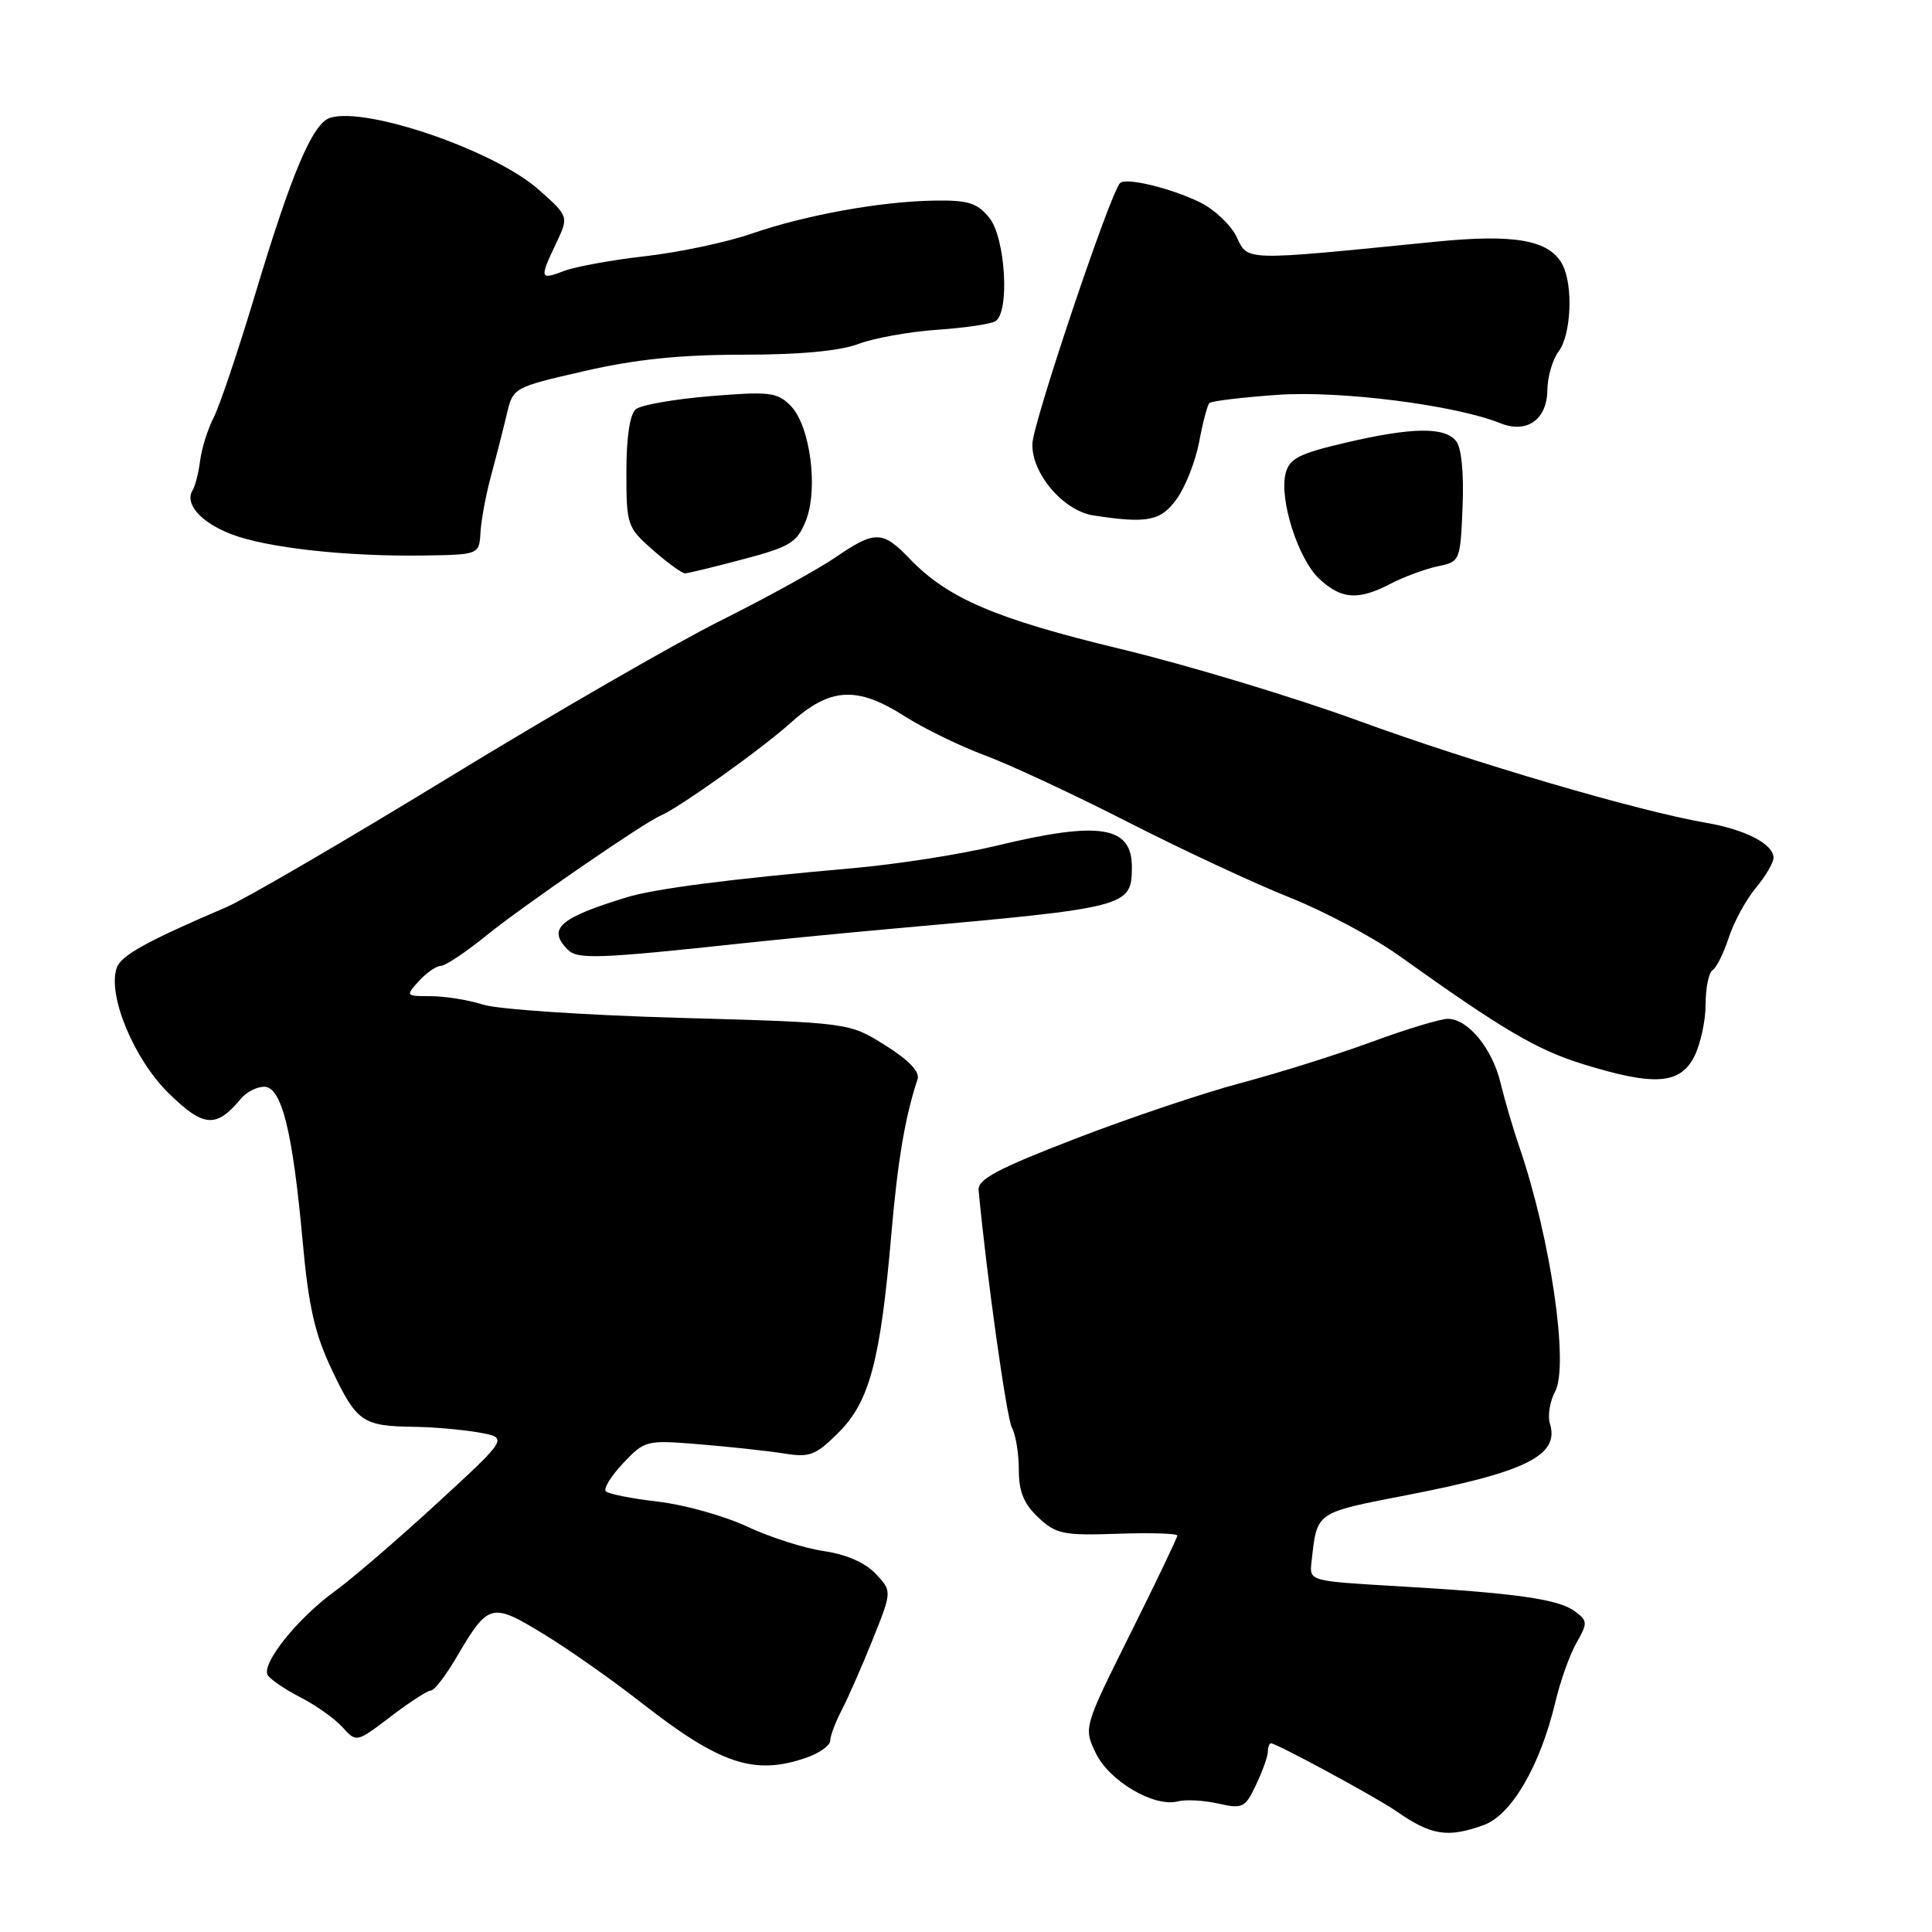 <?xml version="1.0" encoding="UTF-8" standalone="no"?>
<!DOCTYPE svg PUBLIC "-//W3C//DTD SVG 1.1//EN" "http://www.w3.org/Graphics/SVG/1.1/DTD/svg11.dtd" >
<svg xmlns="http://www.w3.org/2000/svg" xmlns:xlink="http://www.w3.org/1999/xlink" version="1.1" viewBox="0 0 256 256">
 <g >
 <path fill="currentColor"
d=" M 196.60 241.83 C 200.29 240.49 204.09 233.97 206.10 225.50 C 206.75 222.75 208.01 219.23 208.89 217.68 C 210.40 215.03 210.38 214.76 208.64 213.48 C 206.45 211.88 200.76 211.08 185.00 210.17 C 173.50 209.50 173.50 209.50 173.78 207.00 C 174.54 200.22 174.13 200.50 186.73 198.05 C 202.29 195.02 206.67 192.81 205.37 188.63 C 205.05 187.60 205.36 185.70 206.06 184.39 C 207.92 180.90 205.46 164.05 201.33 152.00 C 200.48 149.53 199.36 145.70 198.83 143.50 C 197.75 138.95 194.51 135.00 191.85 135.00 C 190.87 135.00 186.33 136.37 181.78 138.05 C 177.23 139.72 169.45 142.17 164.50 143.48 C 159.55 144.79 149.65 148.12 142.50 150.88 C 132.18 154.86 129.53 156.27 129.67 157.70 C 130.73 169.01 133.37 187.82 134.08 189.16 C 134.59 190.10 135.00 192.62 135.00 194.76 C 135.00 197.65 135.66 199.27 137.59 201.08 C 139.94 203.28 140.89 203.48 148.09 203.23 C 152.44 203.08 156.00 203.19 156.00 203.47 C 156.00 203.75 153.21 209.59 149.79 216.44 C 143.58 228.91 143.58 228.91 145.20 232.30 C 146.97 236.00 152.93 239.51 156.07 238.69 C 157.11 238.42 159.51 238.55 161.42 238.98 C 164.66 239.71 164.99 239.55 166.44 236.48 C 167.30 234.67 168.00 232.70 168.00 232.10 C 168.00 231.49 168.19 231.00 168.42 231.00 C 169.15 231.00 182.42 238.18 185.00 239.98 C 189.66 243.22 191.81 243.56 196.60 241.83 Z  M 106.85 232.90 C 108.58 232.30 110.00 231.29 110.01 230.65 C 110.01 230.02 110.71 228.16 111.57 226.52 C 112.42 224.88 114.26 220.68 115.66 217.19 C 118.20 210.84 118.20 210.84 116.02 208.52 C 114.64 207.06 112.13 205.96 109.17 205.53 C 106.60 205.16 102.03 203.70 99.00 202.28 C 95.97 200.86 90.67 199.38 87.21 198.98 C 83.75 198.58 80.63 197.96 80.28 197.61 C 79.93 197.26 80.96 195.59 82.57 193.88 C 85.45 190.84 85.62 190.80 92.74 191.38 C 96.72 191.71 101.72 192.25 103.85 192.59 C 107.32 193.15 108.08 192.85 111.16 189.77 C 115.22 185.71 116.67 180.23 118.11 163.50 C 118.95 153.79 119.92 148.04 121.58 143.00 C 121.91 142.02 120.43 140.47 117.29 138.50 C 112.50 135.50 112.50 135.50 90.00 134.87 C 77.63 134.52 65.93 133.74 64.01 133.12 C 62.09 132.50 58.98 132.00 57.10 132.00 C 53.75 132.00 53.72 131.96 55.50 130.00 C 56.50 128.90 57.80 128.00 58.40 127.99 C 59.01 127.98 61.75 126.15 64.50 123.92 C 69.23 120.08 85.35 108.99 87.50 108.09 C 89.95 107.06 100.89 99.27 104.73 95.81 C 109.99 91.07 113.54 90.86 119.91 94.93 C 122.44 96.54 127.20 98.86 130.50 100.09 C 133.80 101.31 142.35 105.30 149.50 108.95 C 156.65 112.60 166.26 117.08 170.86 118.91 C 175.46 120.74 181.98 124.21 185.36 126.62 C 199.10 136.44 203.65 139.12 209.78 141.01 C 219.17 143.92 222.59 143.69 224.47 140.05 C 225.31 138.43 226.00 135.30 226.00 133.11 C 226.00 130.91 226.42 128.86 226.93 128.55 C 227.44 128.23 228.40 126.29 229.07 124.24 C 229.74 122.18 231.35 119.23 232.64 117.67 C 233.94 116.12 235.00 114.31 235.00 113.66 C 235.00 111.86 231.30 109.93 226.14 109.04 C 217.03 107.47 195.25 101.07 180.02 95.51 C 171.50 92.40 157.33 88.12 148.52 86.00 C 131.94 82.01 125.57 79.29 120.54 74.04 C 116.94 70.29 115.93 70.27 110.68 73.87 C 108.38 75.44 101.55 79.21 95.50 82.23 C 89.45 85.25 73.25 94.60 59.50 103.00 C 45.75 111.40 32.48 119.14 30.00 120.20 C 19.42 124.73 16.03 126.60 15.46 128.26 C 14.23 131.87 17.73 140.32 22.34 144.85 C 26.99 149.41 28.65 149.53 31.95 145.55 C 32.66 144.70 34.04 144.00 35.00 144.00 C 37.31 144.00 38.77 149.84 40.09 164.35 C 40.90 173.24 41.70 176.74 44.03 181.63 C 47.26 188.42 48.07 188.97 54.83 189.06 C 57.40 189.09 61.27 189.43 63.43 189.81 C 67.36 190.51 67.36 190.51 57.93 199.18 C 52.74 203.95 46.63 209.21 44.35 210.86 C 39.40 214.45 34.57 220.50 35.48 221.97 C 35.84 222.55 37.79 223.87 39.82 224.91 C 41.84 225.94 44.34 227.72 45.37 228.85 C 47.23 230.91 47.23 230.91 51.76 227.46 C 54.25 225.56 56.65 224.00 57.10 224.00 C 57.55 224.00 59.08 222.01 60.50 219.58 C 64.70 212.42 65.11 212.31 71.92 216.45 C 75.22 218.45 81.07 222.56 84.93 225.58 C 95.41 233.78 99.96 235.30 106.85 232.90 Z  M 98.50 124.98 C 103.45 124.45 112.67 123.55 119.00 122.99 C 149.50 120.27 149.95 120.15 149.98 114.95 C 150.02 109.43 145.75 108.75 132.00 112.07 C 127.33 113.20 118.78 114.53 113.00 115.04 C 96.53 116.49 86.80 117.75 83.00 118.91 C 74.09 121.64 72.48 123.08 75.25 125.85 C 76.54 127.14 79.36 127.04 98.50 124.98 Z  M 184.30 77.33 C 186.06 76.42 188.85 75.39 190.50 75.04 C 193.47 74.43 193.50 74.34 193.80 67.12 C 193.98 62.60 193.65 59.28 192.92 58.41 C 191.37 56.54 187.04 56.61 178.22 58.68 C 172.11 60.11 170.85 60.76 170.35 62.73 C 169.48 66.19 172.02 74.12 174.84 76.73 C 177.76 79.43 179.99 79.58 184.30 77.33 Z  M 98.48 74.10 C 104.66 72.47 105.60 71.90 106.75 69.07 C 108.48 64.85 107.36 56.36 104.74 53.74 C 102.97 51.97 101.94 51.85 94.14 52.49 C 89.39 52.88 84.94 53.66 84.25 54.22 C 83.46 54.87 83.00 57.91 83.00 62.52 C 83.00 69.59 83.10 69.88 86.53 72.90 C 88.48 74.60 90.39 75.99 90.78 75.97 C 91.18 75.96 94.64 75.12 98.48 74.10 Z  M 63.67 70.50 C 63.77 68.85 64.40 65.47 65.08 63.00 C 65.75 60.52 66.68 56.89 67.14 54.92 C 67.99 51.34 67.99 51.34 77.43 49.17 C 84.20 47.61 90.14 47.00 98.42 47.00 C 105.95 47.00 111.27 46.51 113.73 45.58 C 115.80 44.80 120.49 43.95 124.15 43.70 C 127.80 43.45 131.29 42.94 131.90 42.56 C 133.82 41.38 133.23 31.51 131.09 28.86 C 129.49 26.89 128.30 26.51 123.84 26.58 C 116.69 26.69 106.82 28.47 99.56 30.97 C 96.30 32.10 90.00 33.43 85.56 33.94 C 81.13 34.44 76.26 35.33 74.75 35.90 C 71.52 37.13 71.46 36.93 73.69 32.24 C 75.38 28.67 75.38 28.67 71.32 25.08 C 65.51 19.95 48.61 14.13 43.77 15.60 C 41.44 16.30 38.67 22.82 33.81 39.00 C 31.58 46.42 29.11 53.76 28.32 55.31 C 27.53 56.85 26.72 59.42 26.52 61.03 C 26.32 62.63 25.87 64.40 25.52 64.96 C 24.42 66.74 26.59 69.21 30.61 70.77 C 35.29 72.58 45.78 73.75 56.00 73.61 C 63.50 73.50 63.50 73.50 63.67 70.50 Z  M 155.95 66.07 C 157.10 64.46 158.42 61.07 158.90 58.53 C 159.37 55.99 159.98 53.69 160.25 53.41 C 160.52 53.14 164.59 52.65 169.28 52.32 C 177.59 51.73 192.88 53.68 198.81 56.08 C 202.30 57.49 204.99 55.60 205.03 51.71 C 205.05 49.95 205.72 47.63 206.53 46.56 C 208.20 44.35 208.48 37.77 207.02 35.04 C 205.29 31.80 200.72 30.98 190.19 32.03 C 164.53 34.59 165.40 34.62 163.86 31.39 C 163.10 29.81 160.91 27.74 158.99 26.80 C 155.13 24.92 149.18 23.48 148.41 24.26 C 147.12 25.55 136.91 55.90 136.80 58.78 C 136.65 62.70 140.88 67.68 144.89 68.30 C 152.06 69.40 153.83 69.05 155.95 66.07 Z "/>
</g>
</svg>